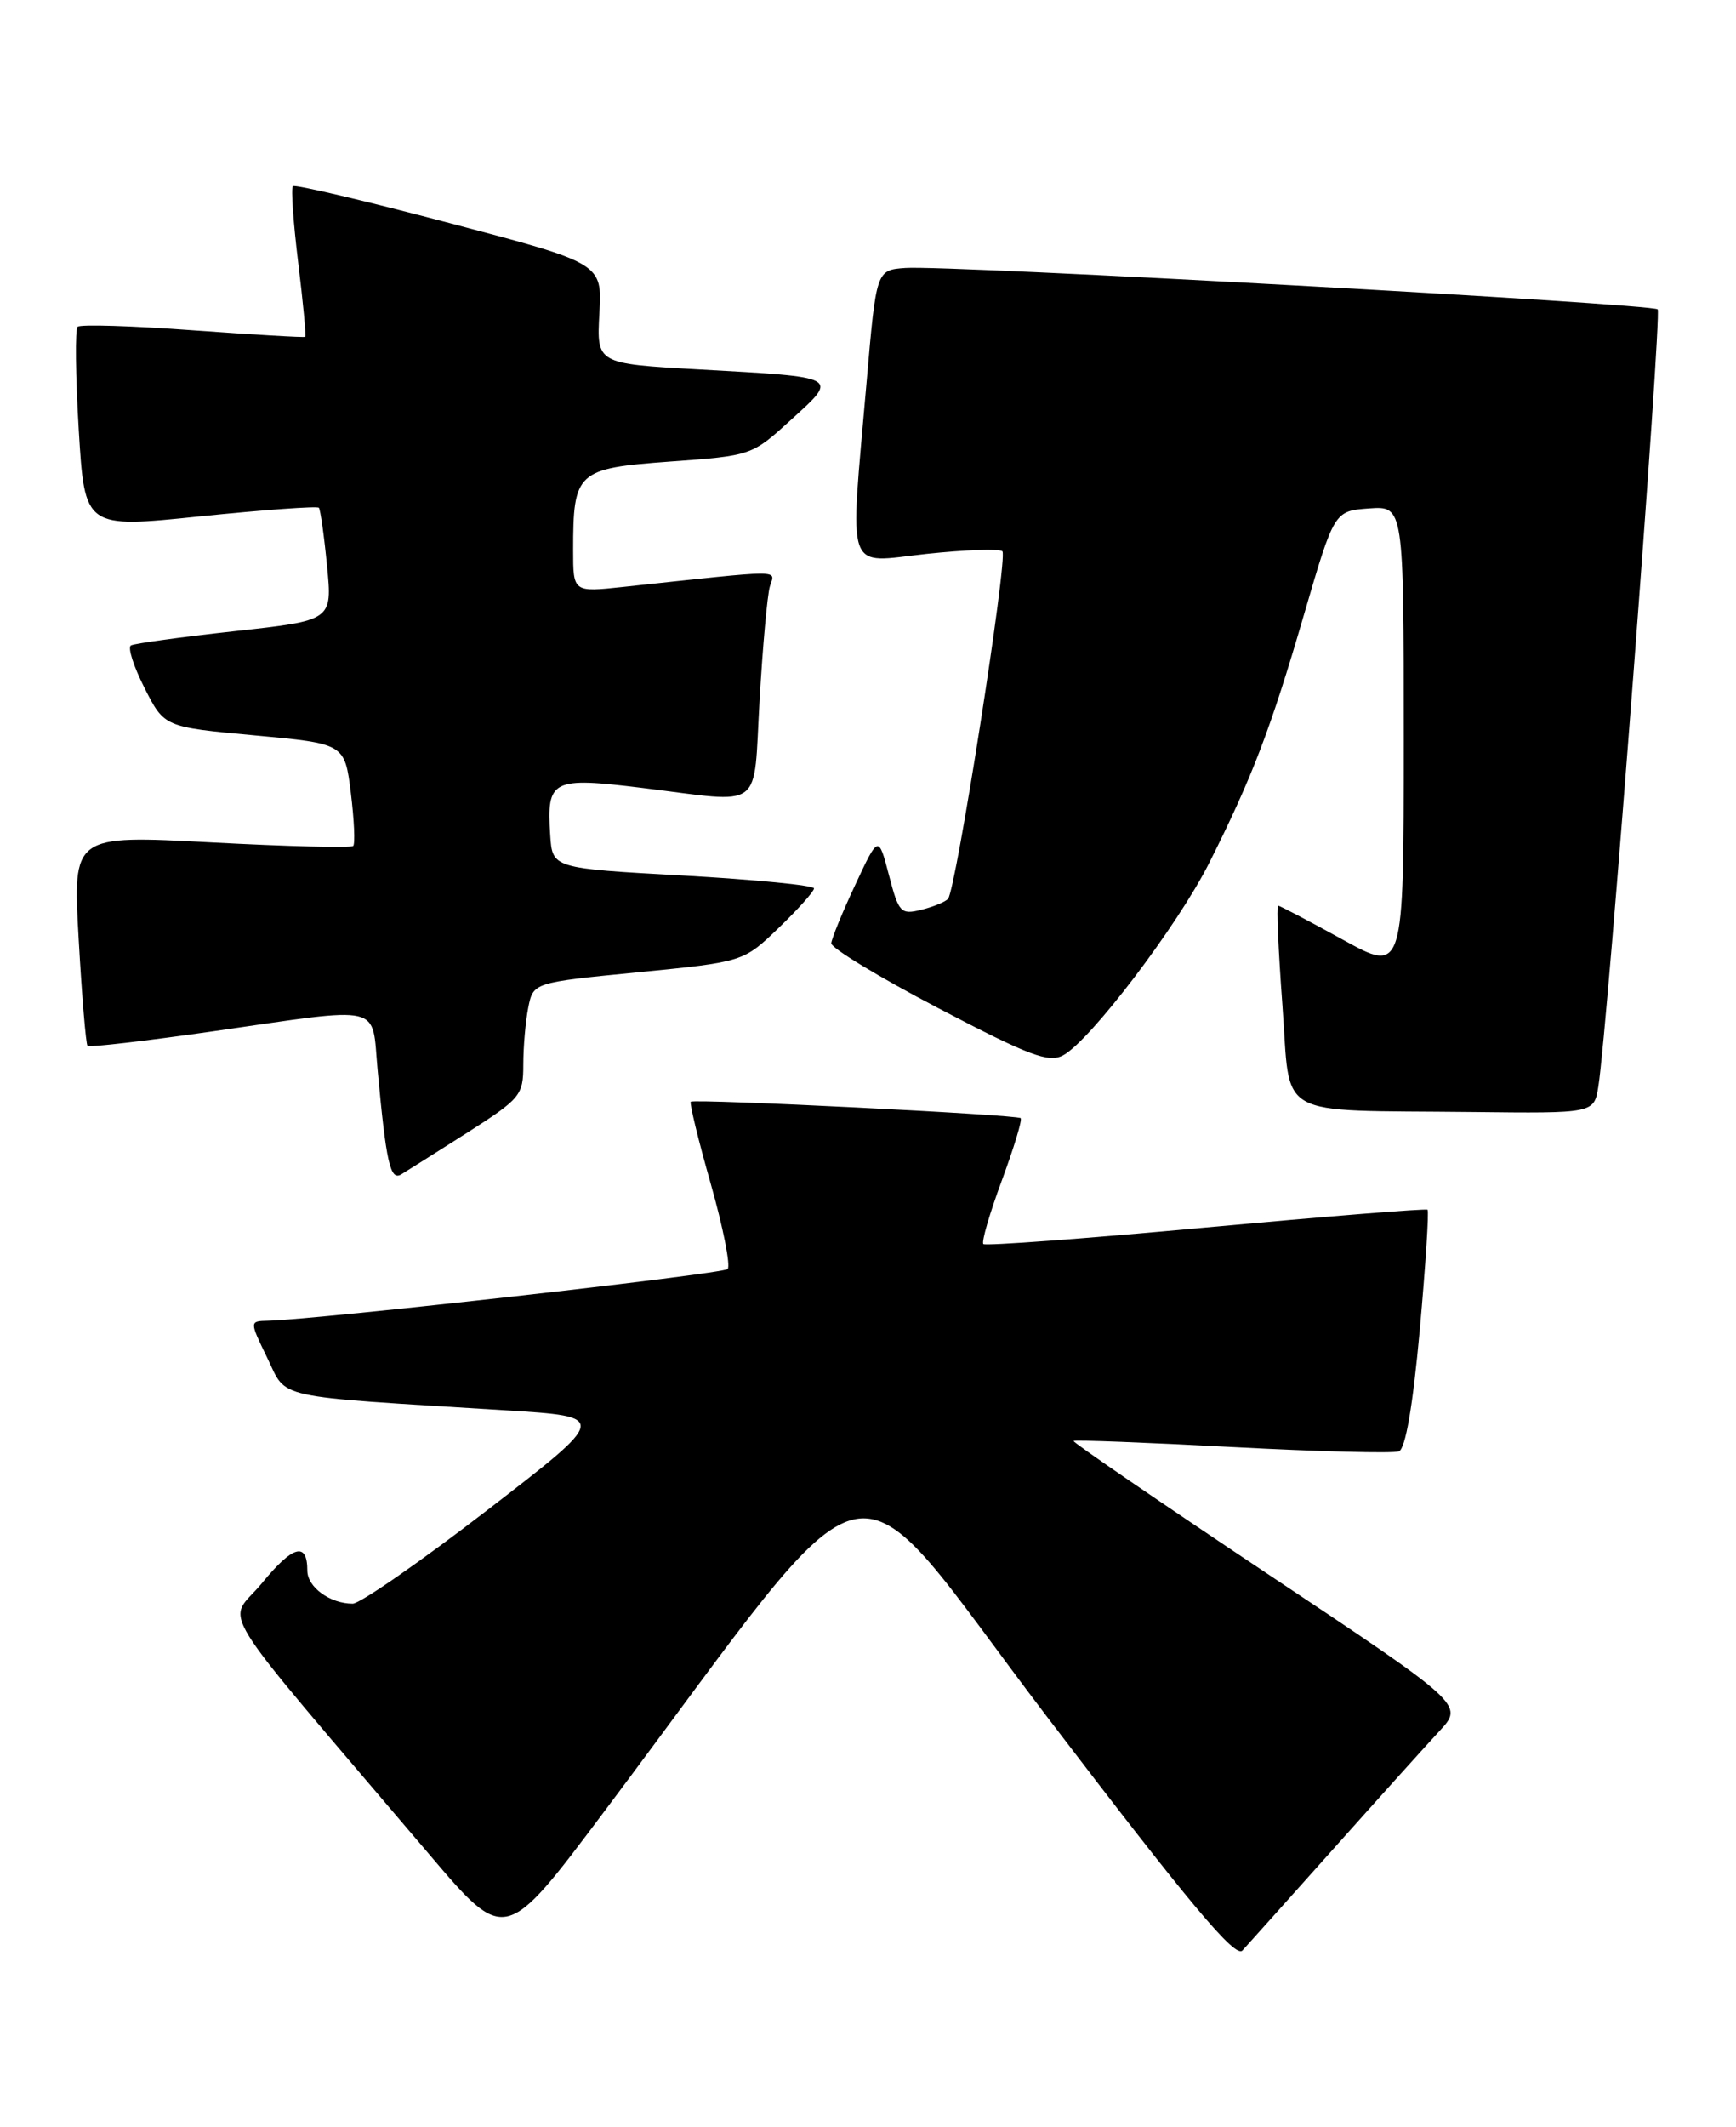 <?xml version="1.0" encoding="UTF-8" standalone="no"?>
<!DOCTYPE svg PUBLIC "-//W3C//DTD SVG 1.1//EN" "http://www.w3.org/Graphics/SVG/1.1/DTD/svg11.dtd" >
<svg xmlns="http://www.w3.org/2000/svg" xmlns:xlink="http://www.w3.org/1999/xlink" version="1.1" viewBox="0 0 209 256">
 <g >
 <path fill="currentColor"
d=" M 160.54 222.50 C 165.94 216.45 171.69 210.07 173.30 208.33 C 176.24 205.16 176.24 205.16 152.61 189.42 C 139.62 180.76 129.11 173.56 129.25 173.42 C 129.39 173.27 137.99 173.60 148.35 174.15 C 158.71 174.70 167.74 174.93 168.41 174.67 C 169.21 174.37 170.09 169.25 170.93 160.04 C 171.63 152.25 172.05 145.75 171.86 145.59 C 171.66 145.43 159.65 146.40 145.16 147.73 C 130.68 149.07 118.63 149.96 118.39 149.72 C 118.14 149.47 119.14 146.05 120.60 142.10 C 122.06 138.15 123.09 134.77 122.88 134.57 C 122.44 134.15 83.67 132.22 83.17 132.59 C 82.98 132.72 84.06 137.16 85.56 142.44 C 87.06 147.72 87.98 152.36 87.60 152.73 C 87.00 153.33 38.26 158.81 32.26 158.95 C 30.03 159.00 30.03 159.00 32.18 163.43 C 34.61 168.44 32.48 167.97 60.88 169.73 C 73.26 170.50 73.26 170.50 58.66 181.75 C 50.63 187.94 43.34 193.00 42.46 193.00 C 39.73 193.00 37.00 191.01 37.00 189.02 C 37.00 185.50 35.25 185.99 31.52 190.55 C 27.35 195.62 24.92 191.69 51.71 223.21 C 60.81 233.92 60.81 233.92 72.60 218.21 C 107.02 172.35 100.93 173.67 126.05 206.61 C 143.28 229.21 148.71 235.69 149.58 234.74 C 150.20 234.06 155.14 228.55 160.54 222.50 Z  M 56.25 136.32 C 62.68 132.21 63.00 131.83 63.00 128.13 C 63.00 126.00 63.27 122.90 63.60 121.25 C 64.20 118.25 64.20 118.25 76.85 117.01 C 89.50 115.76 89.50 115.76 93.75 111.67 C 96.09 109.42 98.00 107.28 98.00 106.92 C 98.00 106.55 90.91 105.86 82.25 105.37 C 66.50 104.50 66.50 104.50 66.24 100.50 C 65.80 93.81 66.43 93.49 77.36 94.83 C 92.18 96.65 90.66 97.80 91.45 84.25 C 91.82 77.79 92.38 71.64 92.68 70.60 C 93.28 68.52 94.88 68.51 75.00 70.64 C 69.00 71.28 69.00 71.28 69.00 66.21 C 69.00 56.76 69.43 56.37 80.67 55.55 C 90.50 54.84 90.50 54.84 95.27 50.49 C 100.99 45.28 101.22 45.41 84.16 44.46 C 71.83 43.77 71.83 43.77 72.16 37.73 C 72.50 31.69 72.50 31.69 54.09 26.84 C 43.97 24.17 35.49 22.17 35.26 22.41 C 35.02 22.65 35.31 26.78 35.90 31.60 C 36.49 36.42 36.87 40.44 36.74 40.54 C 36.61 40.64 30.52 40.28 23.20 39.75 C 15.89 39.21 9.65 39.02 9.34 39.33 C 9.03 39.64 9.09 45.22 9.48 51.73 C 10.20 63.58 10.20 63.58 24.12 62.14 C 31.78 61.36 38.20 60.89 38.39 61.11 C 38.57 61.32 39.02 64.46 39.37 68.09 C 40.02 74.67 40.02 74.67 28.26 75.96 C 21.79 76.67 16.17 77.44 15.76 77.68 C 15.35 77.92 16.09 80.22 17.40 82.80 C 19.78 87.50 19.78 87.50 30.64 88.50 C 41.50 89.50 41.50 89.50 42.24 95.43 C 42.64 98.69 42.77 101.56 42.52 101.81 C 42.27 102.06 34.57 101.87 25.41 101.38 C 8.76 100.50 8.76 100.50 9.47 113.00 C 9.86 119.88 10.34 125.67 10.54 125.87 C 10.74 126.07 17.56 125.28 25.70 124.11 C 46.44 121.13 44.72 120.73 45.46 128.75 C 46.49 139.94 46.98 142.13 48.30 141.34 C 48.96 140.94 52.54 138.68 56.25 136.32 Z  M 192.43 130.75 C 193.53 123.94 200.10 37.77 199.57 37.23 C 198.89 36.56 114.01 31.88 109.00 32.25 C 105.50 32.50 105.50 32.50 104.33 46.00 C 102.29 69.60 101.64 67.73 111.54 66.66 C 116.24 66.16 120.35 66.02 120.68 66.35 C 121.37 67.03 115.09 107.15 114.13 108.18 C 113.79 108.55 112.32 109.15 110.89 109.50 C 108.45 110.10 108.19 109.83 107.02 105.32 C 105.76 100.50 105.76 100.50 102.96 106.50 C 101.41 109.80 100.12 112.96 100.08 113.52 C 100.03 114.08 105.83 117.60 112.96 121.33 C 123.93 127.07 126.24 127.94 127.99 127.01 C 131.25 125.26 141.77 111.41 145.58 103.85 C 150.75 93.57 152.96 87.79 156.98 74.00 C 160.63 61.50 160.63 61.50 164.81 61.19 C 169.00 60.89 169.00 60.89 169.00 89.01 C 169.00 117.14 169.00 117.14 161.63 113.07 C 157.57 110.83 154.08 109.00 153.88 109.00 C 153.67 109.00 153.90 114.38 154.39 120.95 C 155.43 134.89 153.07 133.56 177.20 133.83 C 191.91 134.00 191.91 134.00 192.43 130.75 Z "/>
</g>
</svg>